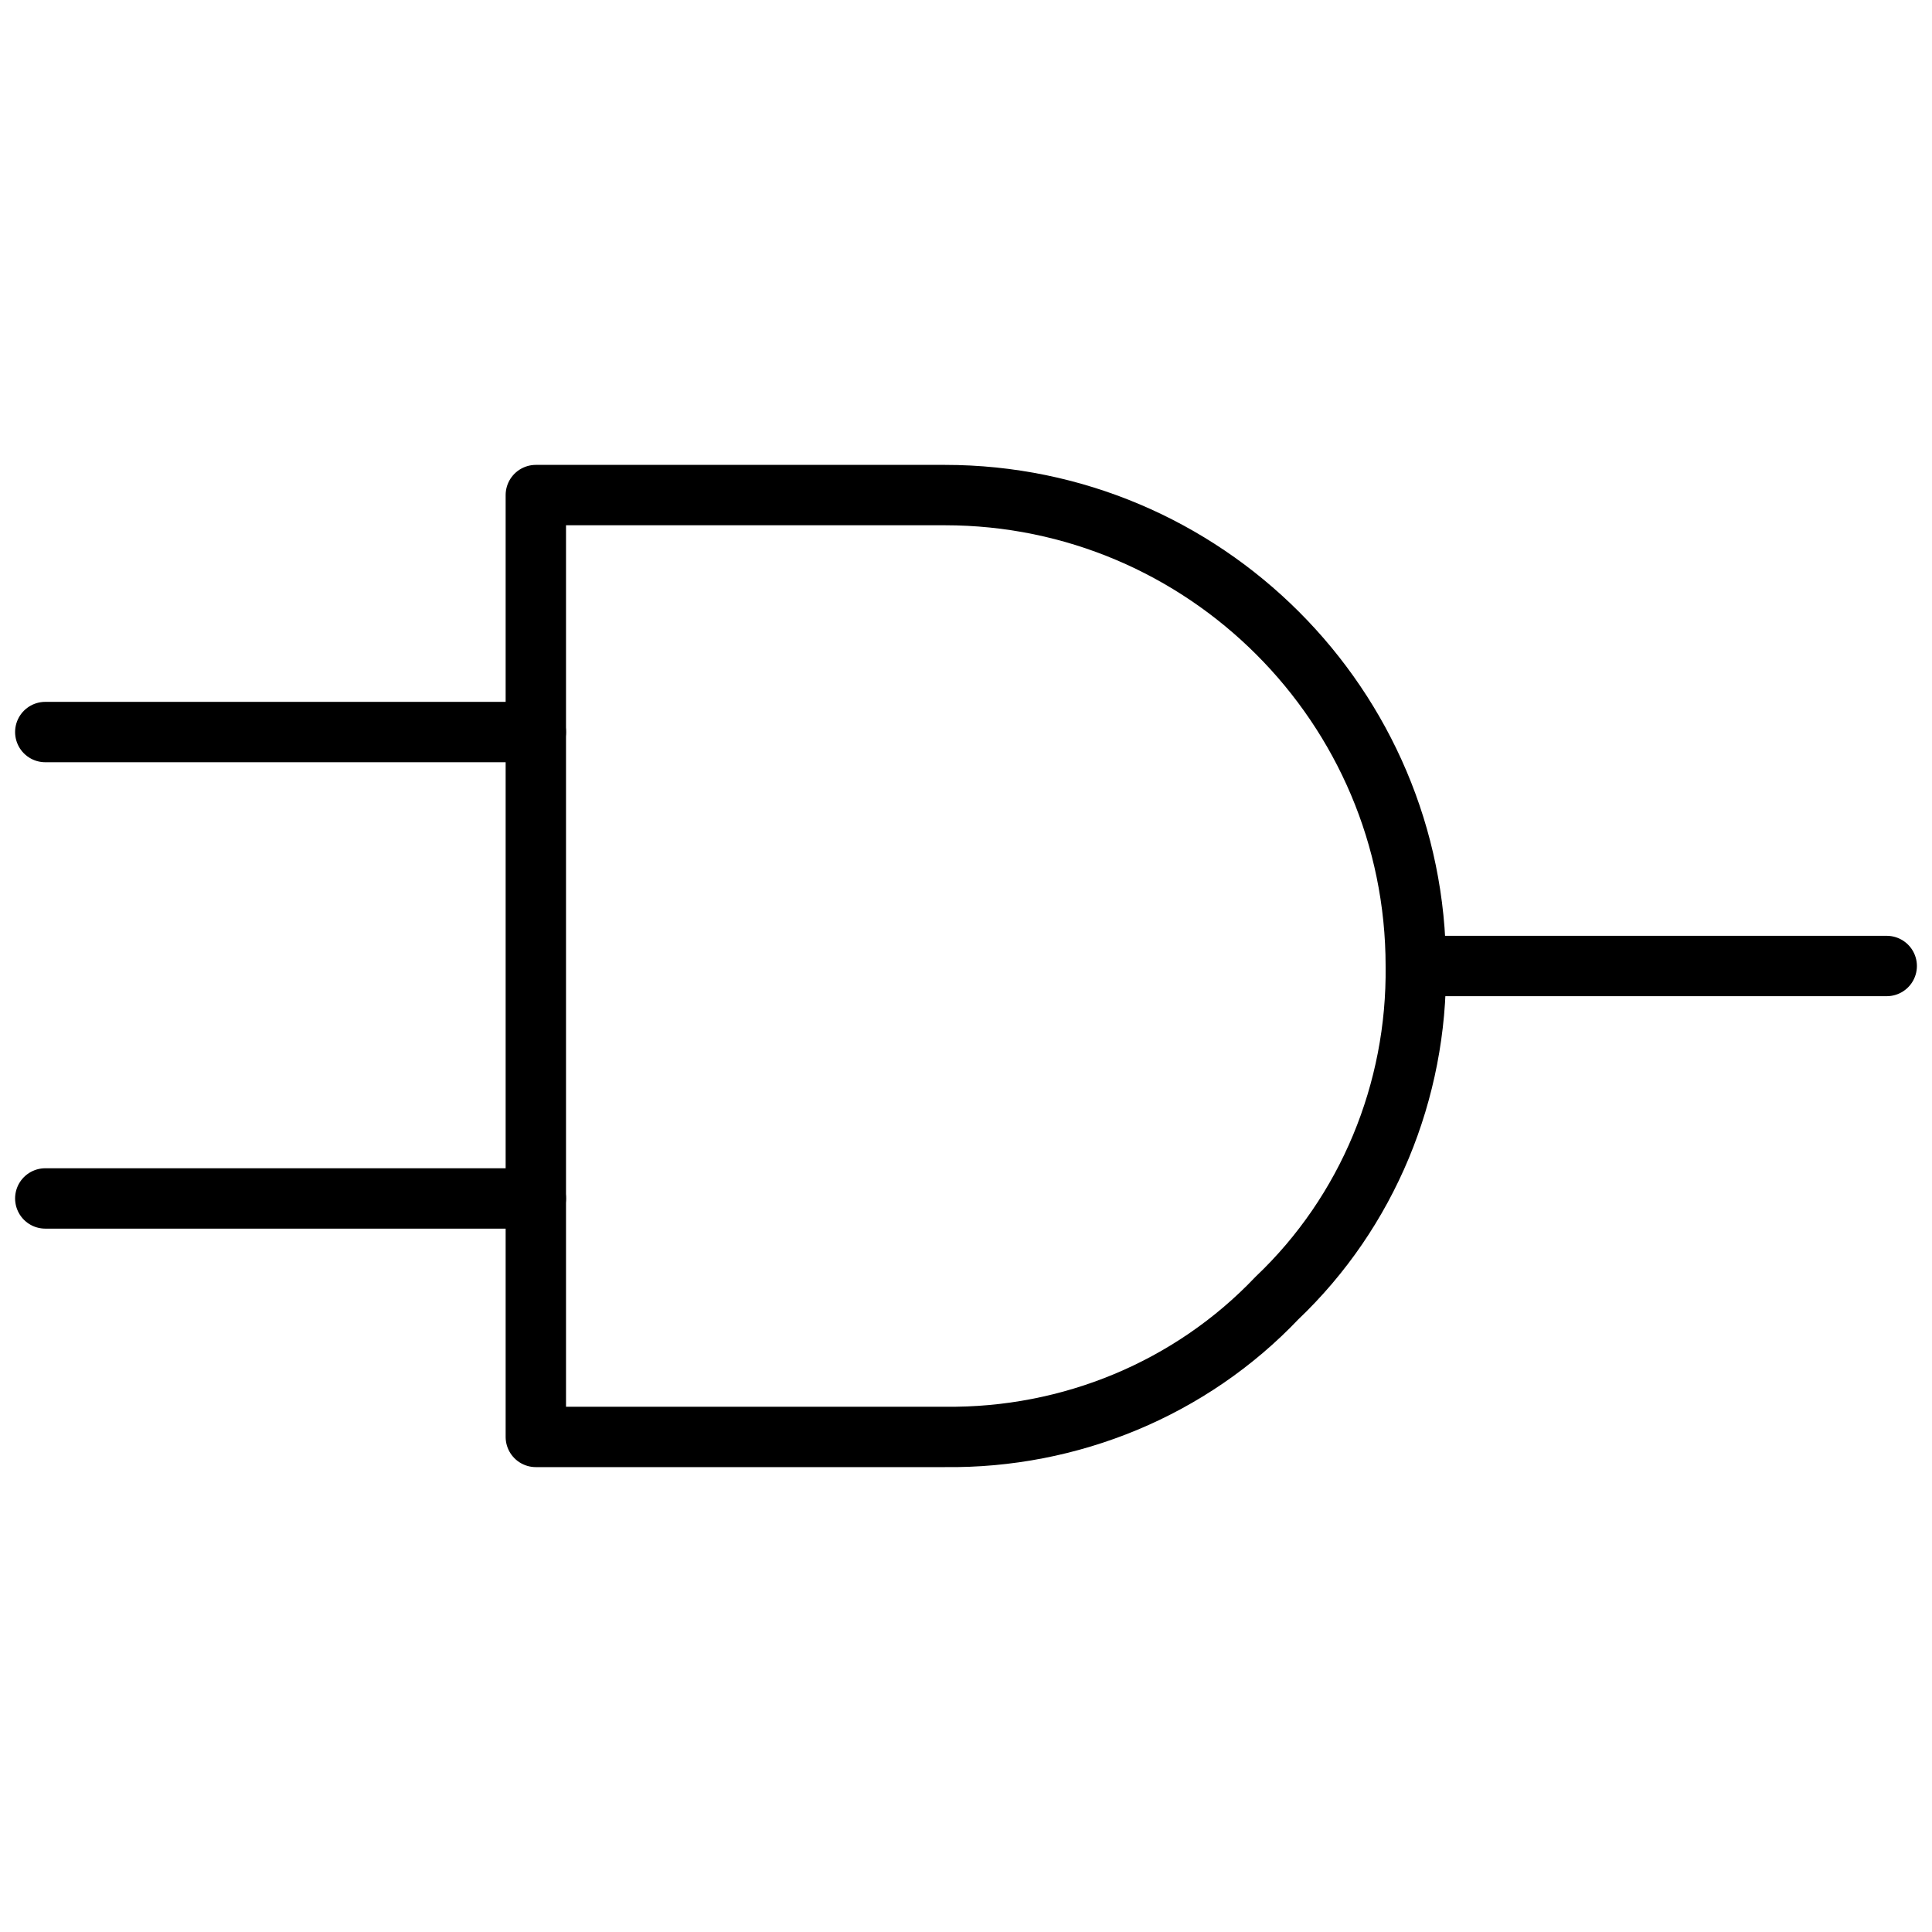 <?xml version="1.0" encoding="utf-8"?>
<!-- Generator: Adobe Illustrator 26.3.1, SVG Export Plug-In . SVG Version: 6.00 Build 0)  -->
<svg version="1.1" id="Layer_1" xmlns="http://www.w3.org/2000/svg" xmlns:xlink="http://www.w3.org/1999/xlink" x="0px" y="0px"
	 viewBox="0 0 128 128" style="enable-background:new 0 0 128 128;" xml:space="preserve">
<style type="text/css">
	.st0{fill:none;stroke:#000000;stroke-width:4;stroke-linecap:round;stroke-linejoin:round;}
</style>
<line class="st0" x1="93.8" y1="64" x2="125" y2="64"/>
<line class="st0" x1="3" y1="79.4" x2="35.5" y2="79.4"/>
<line class="st0" x1="3" y1="48.5" x2="35.5" y2="48.5"/>
<path class="st0" d="M35.5,48.7v46.5h27.1c8.3,0.1,16.3-3.2,22-9.2c6-5.7,9.3-13.7,9.2-22l0,0c0-17.2-14-31.2-31.2-31.2H35.5
	L35.5,48.7"/>
</svg>
